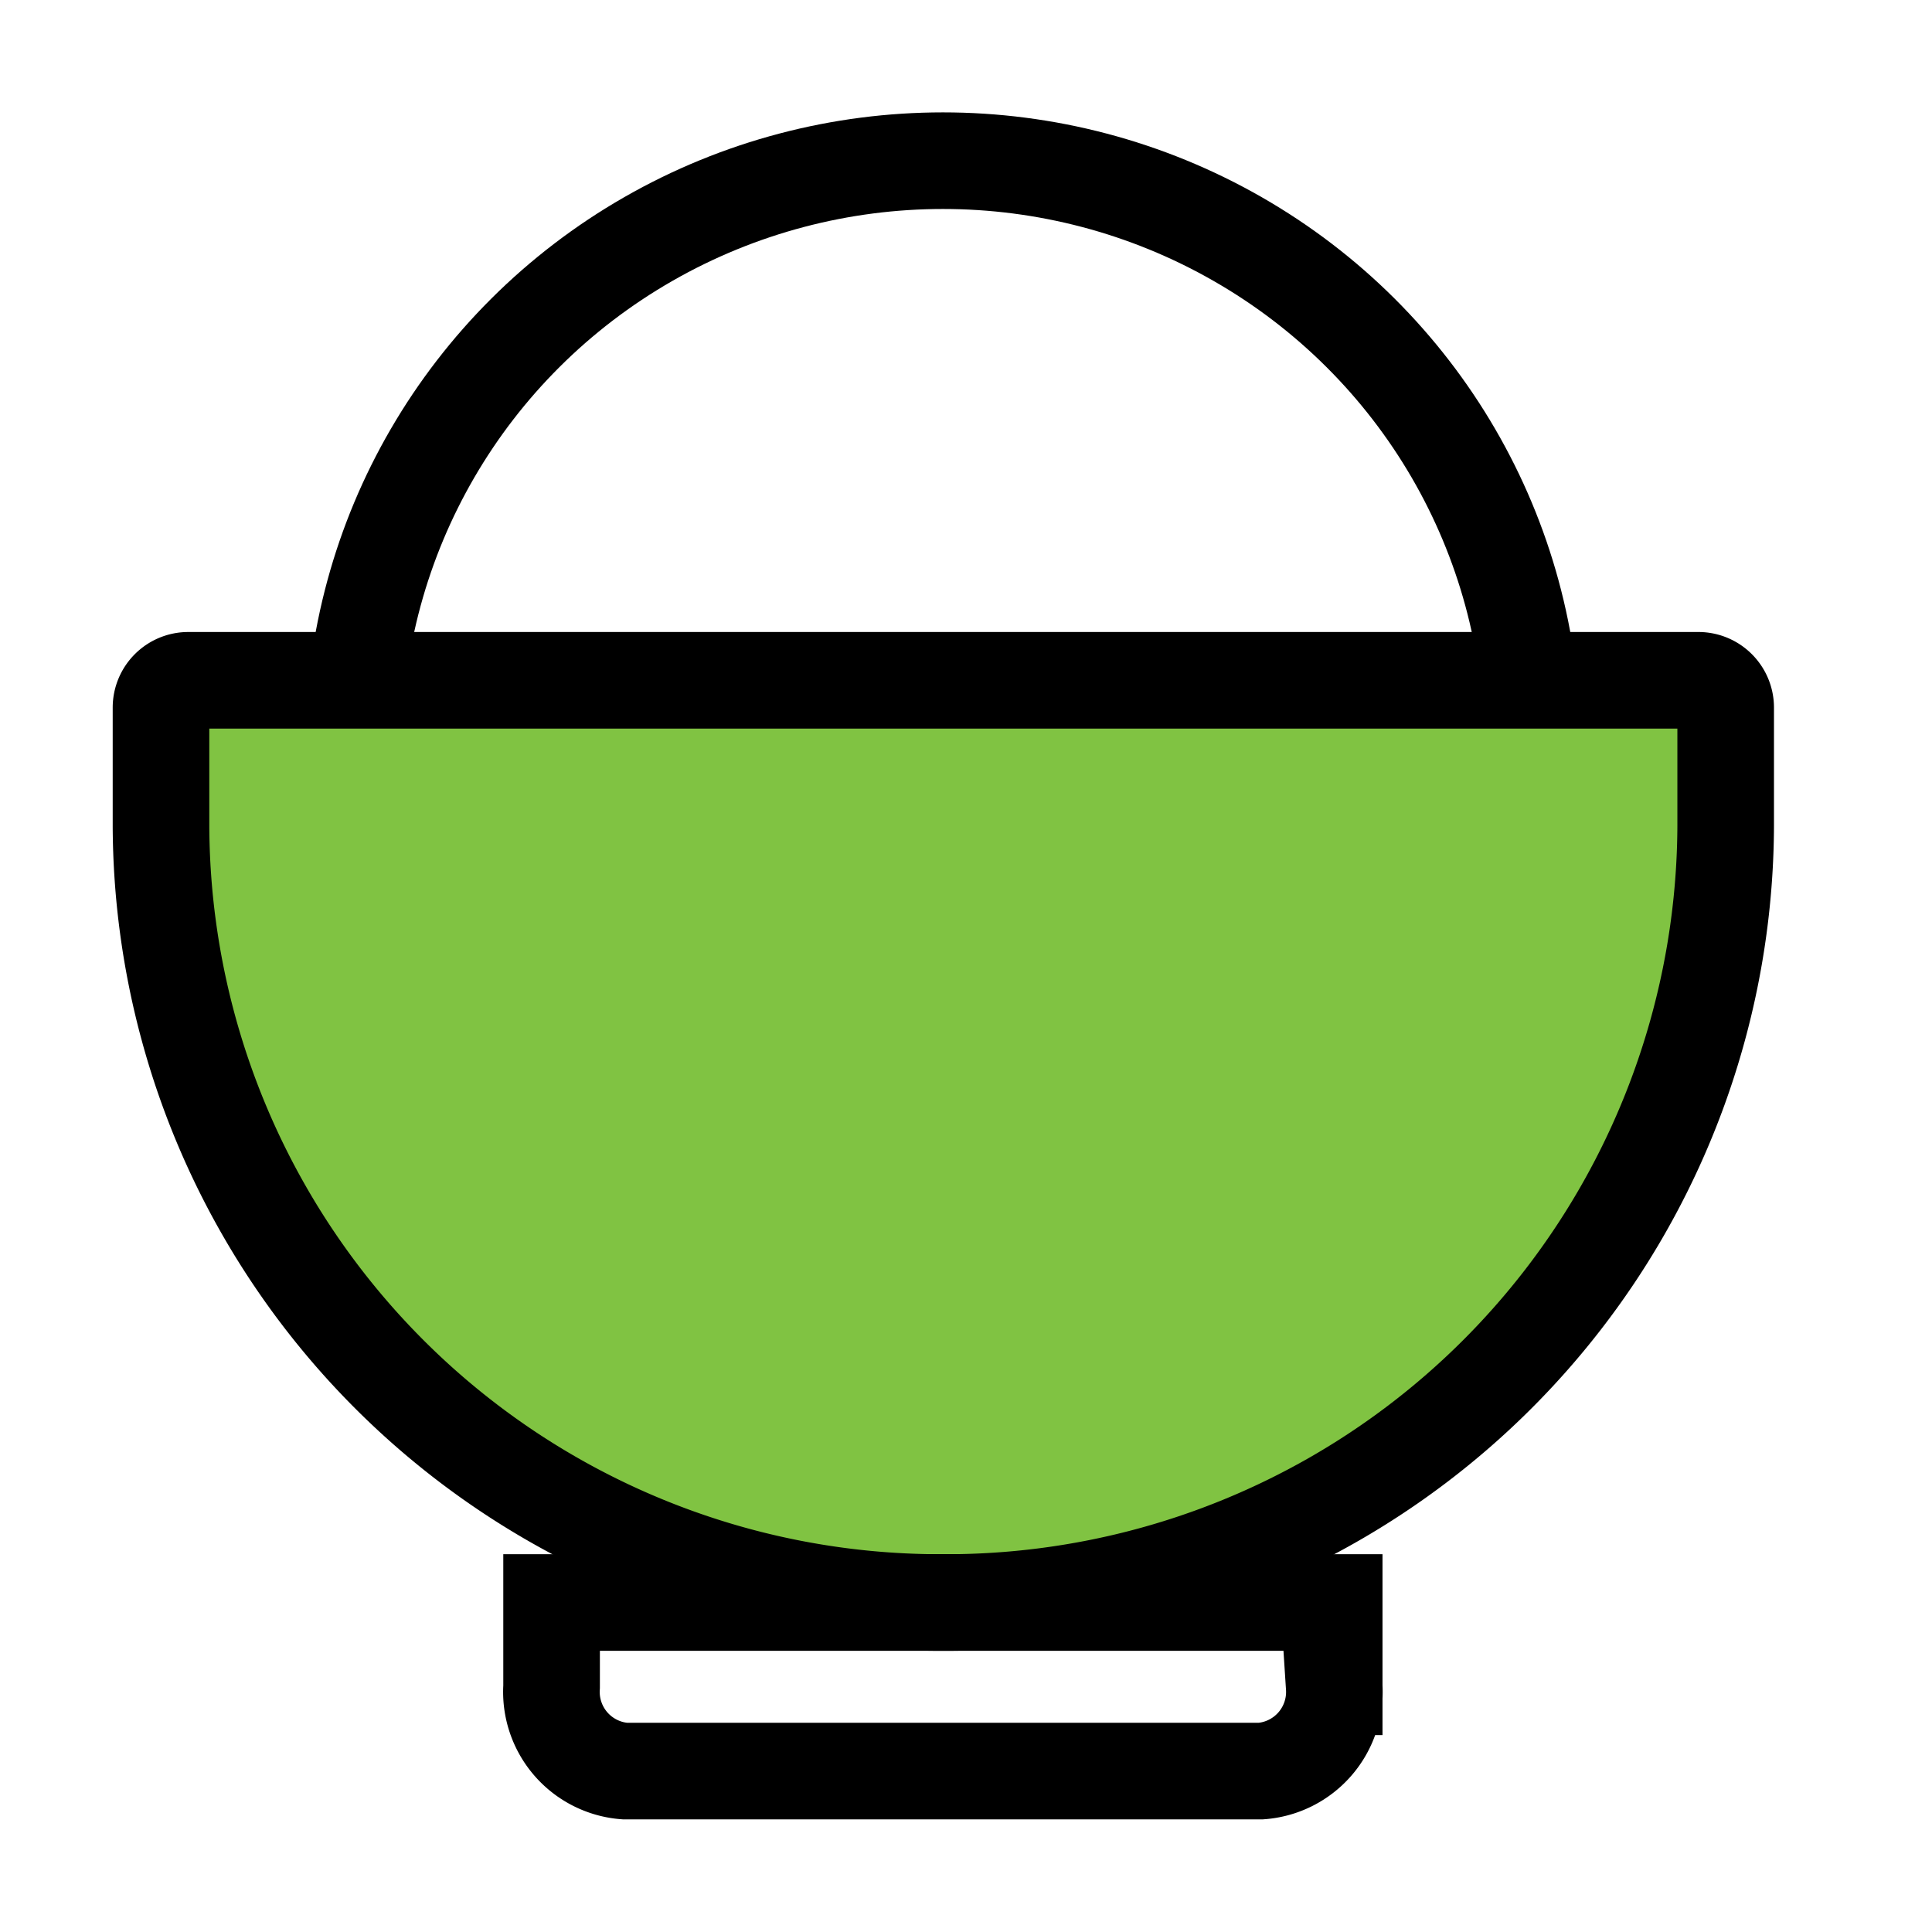 <svg id="icon_24_Rice" data-name="icon/24/Rice" xmlns="http://www.w3.org/2000/svg" width="24" height="24">
    <defs>
        <style>
            .cls-2{fill:none;stroke:#000;stroke-miterlimit:10;stroke-width:1.2px}
        </style>
    </defs>
    <g id="그룹_66" data-name="그룹 66" transform="translate(1.996 1.996)">
        <ellipse id="Oval-21" class="cls-2" cx="7.321" cy="7.267" rx="7.321" ry="7.267" transform="translate(2.397)"/>
        <path id="Rectangle-35" d="M651.239 866.109H670a.339.339 0 0 1 .34.339v1.47a9.683 9.683 0 0 1-9.719 9.647 9.682 9.682 0 0 1-9.718-9.647v-1.47a.339.339 0 0 1 .336-.339z" transform="translate(-650.899 -859.654)" style="fill:#80c342;stroke:#000;stroke-miterlimit:10;stroke-width:1.2px"/>
        <path id="Rectangle-36" class="cls-2" d="M655.144 876.191h9.718v1.047a.986.986 0 0 1-.911 1.047h-7.9a.986.986 0 0 1-.911-1.047v-1.047z" transform="translate(-650.284 -858.28)"/>
    </g>
</svg>
